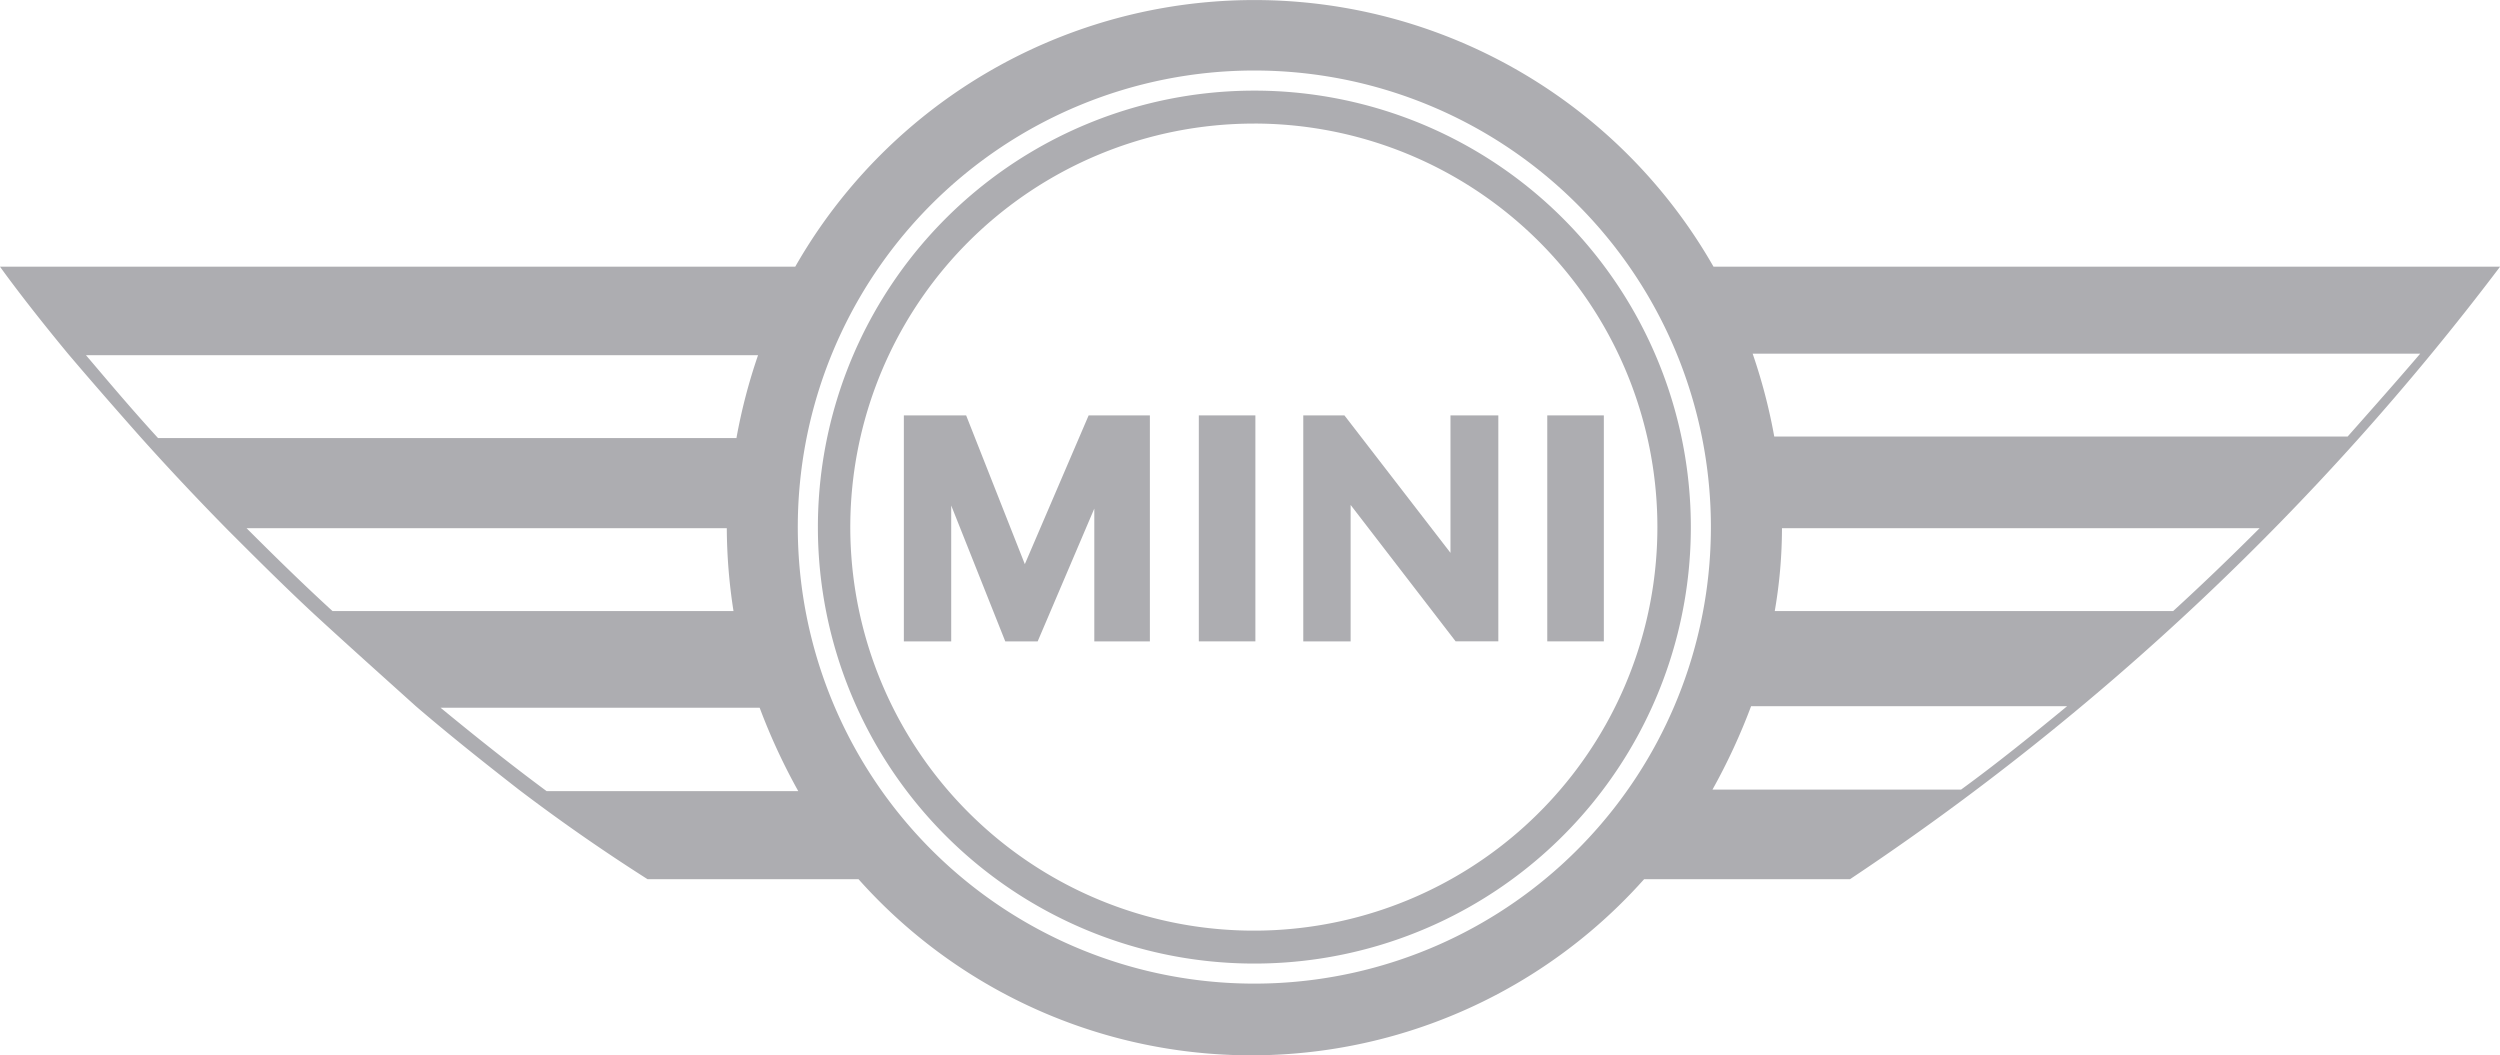<svg id="Grupo_153" data-name="Grupo 153" xmlns="http://www.w3.org/2000/svg" width="93.242" height="39.356" viewBox="0 0 93.242 39.356">
  <path id="Trazado_403" data-name="Trazado 403" d="M49.549,227.229a16.279,16.279,0,1,0-16.279-16.26,16.279,16.279,0,0,0,16.279,16.26m0-31.33a15.051,15.051,0,1,1-10.662,4.408A15.07,15.07,0,0,1,49.549,195.9" transform="translate(-2.765 -191.291)" fill="#adadb1"/>
  <path id="Trazado_404" data-name="Trazado 404" d="M19.914,206.1c.749.883,1.651,1.92,2.688,3.091h0c.979,1.094,2.073,2.265,3.283,3.494h0c.979.979,2.035,2.035,3.168,3.091h0c1.229,1.133,2.534,2.3,3.839,3.475h0c1.229,1.056,2.534,2.093,3.839,3.11h0c1.517,1.152,3.11,2.265,4.8,3.34H49.4a19.62,19.62,0,0,0,29.3,0h7.679a99.443,99.443,0,0,0,24.246-22.845H81.288a19.716,19.716,0,0,0-34.248,0H17.38s.883,1.248,2.534,3.244Zm9.867,9.6c-1.094-1-2.15-2.035-3.206-3.091H44.487a20.561,20.561,0,0,0,.25,3.091Zm68.65,0H83.573a18.314,18.314,0,0,0,.269-3.091h17.815c-1.056,1.056-2.131,2.092-3.225,3.091m9.215-9.6c-.768.9-1.67,1.92-2.707,3.091H83.554a20.868,20.868,0,0,0-.806-3.091ZM82.69,219.249H94.477c-1.305,1.075-2.611,2.131-3.955,3.11H81.25a22.84,22.84,0,0,0,1.44-3.11M64.164,195.54a17.028,17.028,0,1,1-12.048,4.994,17.028,17.028,0,0,1,12.048-4.994M47.078,222.417H37.768c-1.325-.979-2.649-2.035-3.955-3.11h11.9a22.841,22.841,0,0,0,1.44,3.11m-1.5-16.26a20.871,20.871,0,0,0-.806,3.091H23.274c-1.037-1.133-1.92-2.189-2.688-3.091Z" transform="translate(-17.38 -192.91)" fill="#adadb1"/>
  <line id="Línea_6" data-name="Línea 6" y1="8.428" transform="translate(45.767 15.493)" fill="none" stroke="#adadb1" stroke-miterlimit="10" stroke-width="2.11"/>
  <path id="Trazado_405" data-name="Trazado 405" d="M31.531,147.558l2.112-4.953v4.953h2.073V139.13H33.432l-2.38,5.548-2.189-5.548H26.54v8.428h1.766V142.49l2.016,5.068Z" transform="translate(7.171 -123.637)" fill="#adadb1"/>
  <path id="Trazado_406" data-name="Trazado 406" d="M36.066,142.47l3.916,5.087h1.593V139.13H39.79v5.126h0l-3.955-5.126H34.3v8.428h1.766Z" transform="translate(14.308 -123.637)" fill="#adadb1"/>
  <line id="Línea_7" data-name="Línea 7" y1="8.428" transform="translate(58.763 15.493)" fill="none" stroke="#adadb1" stroke-miterlimit="10" stroke-width="2.11"/>
</svg>

